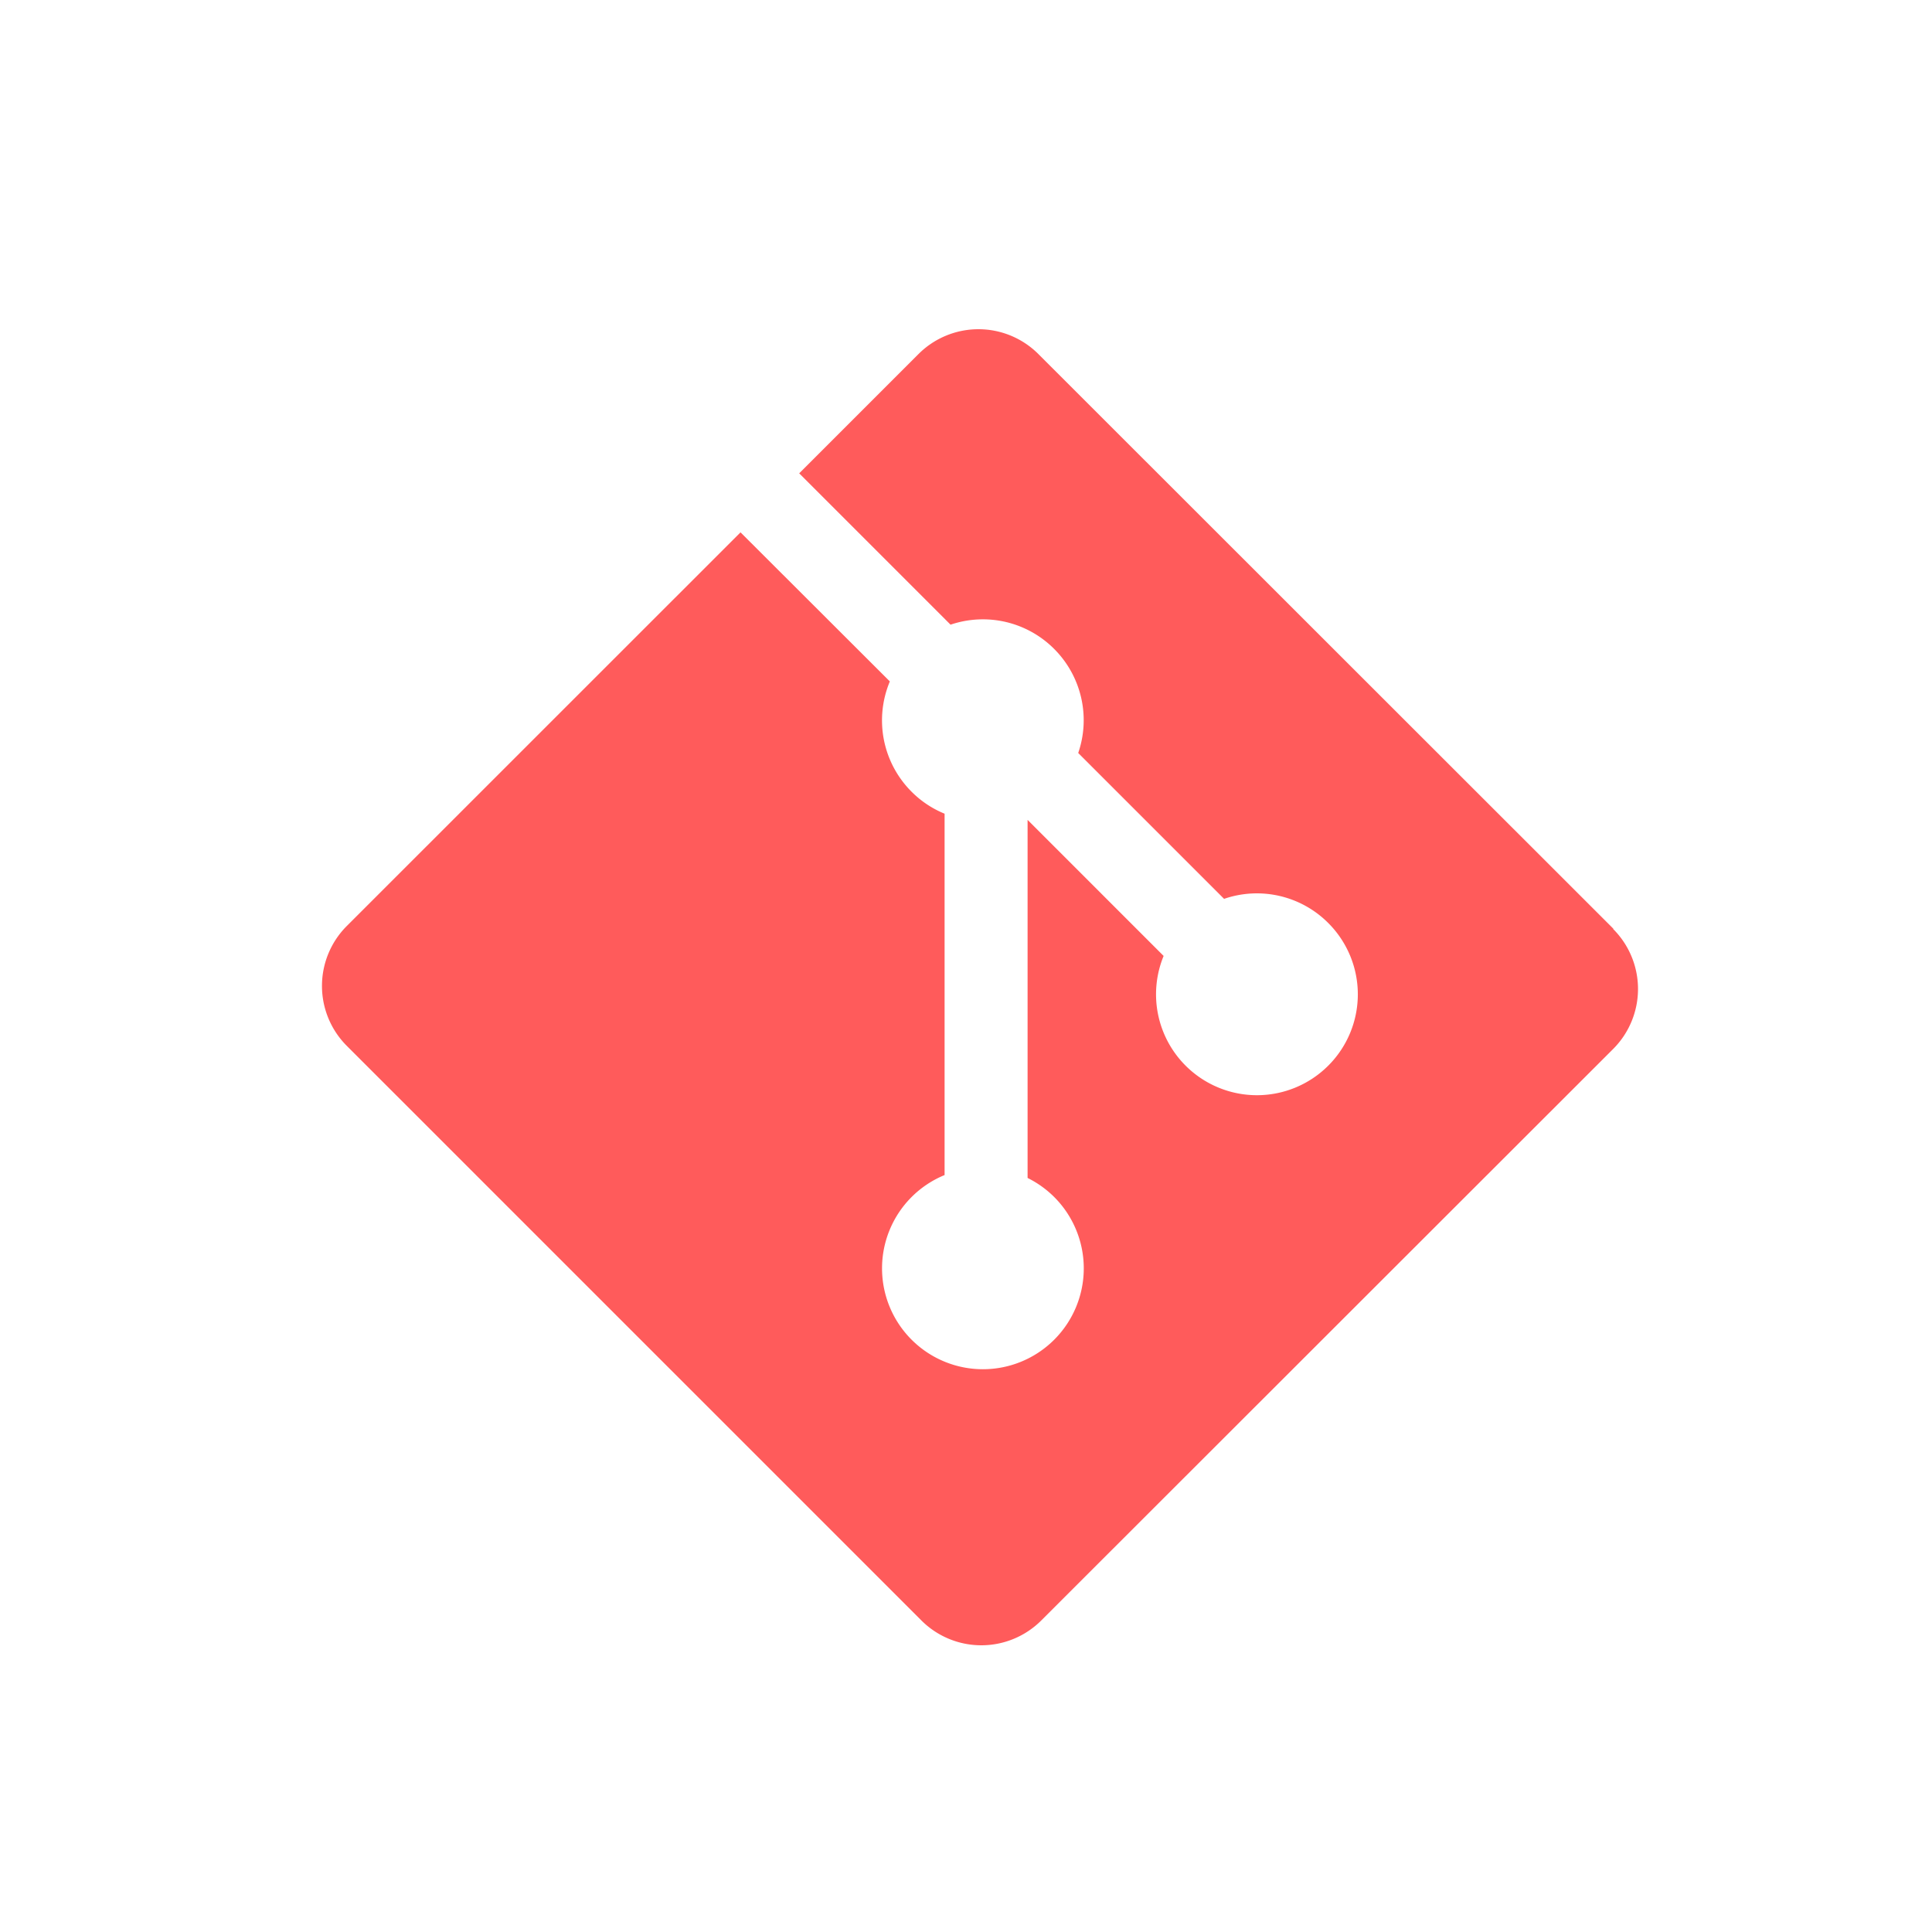 <svg xmlns="http://www.w3.org/2000/svg" xmlns:xlink="http://www.w3.org/1999/xlink" width="24" height="24" viewBox="0 0 24 24"><defs><clipPath id="b"><rect width="24" height="24"/></clipPath></defs><g id="a" clip-path="url(#b)"><path d="M16.042-106.477,8.9-113.615a1.053,1.053,0,0,0-1.489,0l-1.482,1.482,1.88,1.88a1.25,1.25,0,0,1,1.286.3,1.252,1.252,0,0,1,.3,1.294l1.812,1.812a1.251,1.251,0,0,1,1.294.3,1.252,1.252,0,0,1,0,1.772,1.253,1.253,0,0,1-1.772,0,1.253,1.253,0,0,1-.273-1.363l-1.69-1.69v4.448a1.263,1.263,0,0,1,.331.237,1.253,1.253,0,0,1,0,1.772,1.253,1.253,0,0,1-1.772,0,1.253,1.253,0,0,1,0-1.772,1.253,1.253,0,0,1,.41-.273v-4.489a1.239,1.239,0,0,1-.41-.273,1.252,1.252,0,0,1-.27-1.37L5.2-111.4.309-106.51a1.053,1.053,0,0,0,0,1.489l7.138,7.138a1.053,1.053,0,0,0,1.489,0l7.105-7.1a1.054,1.054,0,0,0,0-1.489" transform="translate(3.999 118.013)" fill="#ff5b5b"/></g></svg>